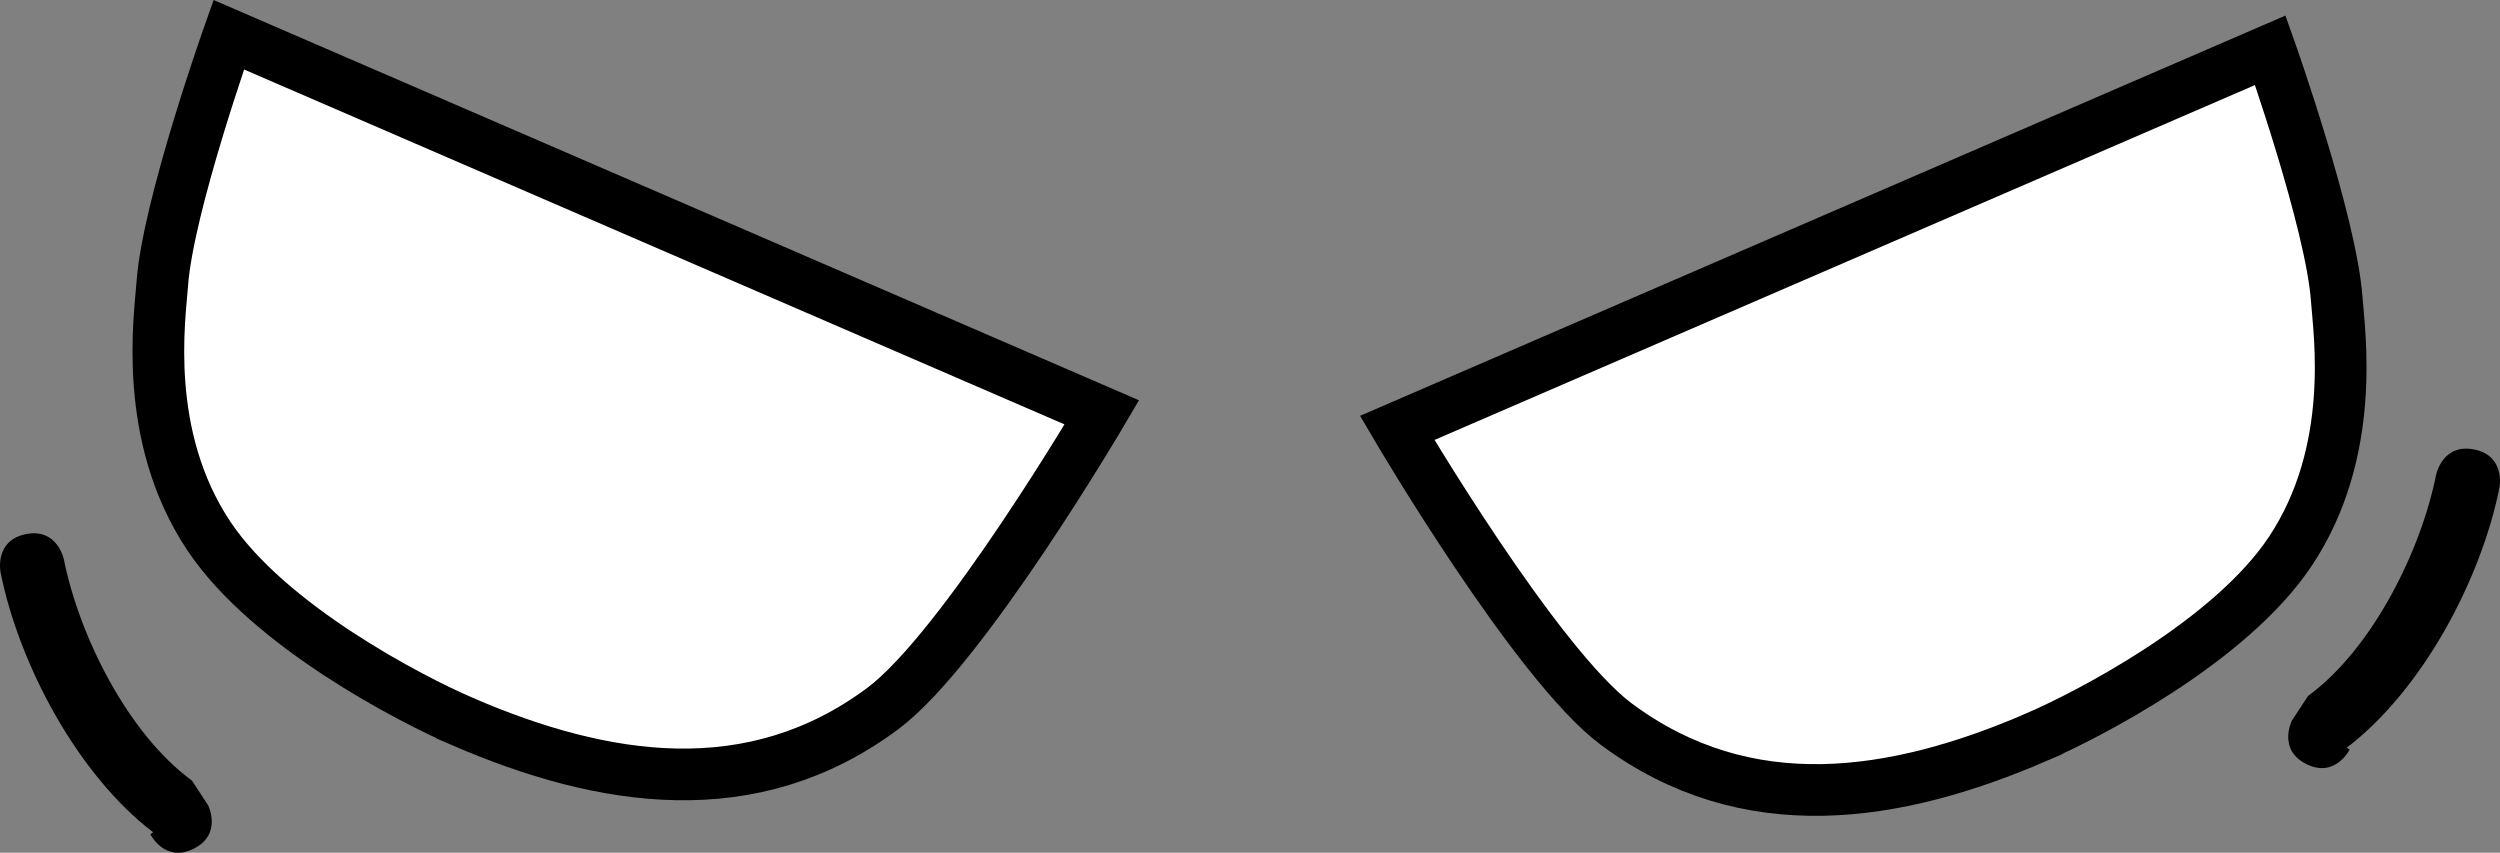 <svg viewBox="0,0,96.731,32.995" height="32.995" width="96.731" xmlns:xlink="http://www.w3.org/1999/xlink" xmlns="http://www.w3.org/2000/svg" version="1.1"><rect x="0" y="0" width="96.731" height="32.995" fill="#808080" stroke="none"/><g transform="translate(-190.715,-162.85)"><g style="mix-blend-mode: normal" stroke-dashoffset="0" stroke-dasharray="" stroke-miterlimit="10" stroke-linejoin="miter" stroke-linecap="butt" fill-rule="nonzero" data-paper-data="{&quot;isPaintingLayer&quot;:true}"><path stroke-width="2" stroke="#000000" fill="#ffffff" data-paper-data="{&quot;index&quot;:null}" d="M208.6,190.764c-1.967,-0.85 -7.477,-3.683 -9.807,-7.18c-2.583,-3.876 -1.891,-8.462 -1.798,-9.757c0.213,-2.985 2.571,-9.634 2.571,-9.634l33.783,14.613c0,0 -5.379,9.155 -8.479,11.461c-5.05,3.756 -10.789,2.866 -16.27,0.498z"></path><path stroke-width="2" stroke="#000000" fill="#ffffff" data-paper-data="{&quot;index&quot;:null}" d="M269.524,191.367c-5.48,2.368 -11.22,3.259 -16.27,-0.498c-3.1,-2.306 -8.479,-11.461 -8.479,-11.461l33.783,-14.613c0,0 2.358,6.65 2.571,9.634c0.093,1.295 0.785,5.881 -1.798,9.757c-2.33,3.497 -7.84,6.329 -9.807,7.18z"></path><path stroke-width="0.5" stroke="none" fill="#000000" d="M198.21,195.689c-1.118,0.559 -1.677,-0.559 -1.677,-0.559l0.109,-0.076c-2.948,-2.251 -5.2,-6.53 -5.907,-10.066c0,0 -0.245,-1.226 0.981,-1.471c1.226,-0.245 1.471,0.981 1.471,0.981c0.585,2.924 2.452,6.722 4.955,8.556l0.627,0.958c0,0 0.559,1.118 -0.559,1.677z"></path><path stroke-width="0.5" stroke="none" fill="#000000" data-paper-data="{&quot;index&quot;:null}" d="M279.951,192.413c-1.118,-0.559 -0.559,-1.677 -0.559,-1.677l0.627,-0.958c2.504,-1.834 4.371,-5.632 4.955,-8.556c0,0 0.245,-1.226 1.471,-0.981c1.226,0.245 0.981,1.471 0.981,1.471c-0.707,3.536 -2.959,7.815 -5.907,10.066l0.109,0.076c0,0 -0.559,1.118 -1.677,0.559z"></path></g></g></svg>